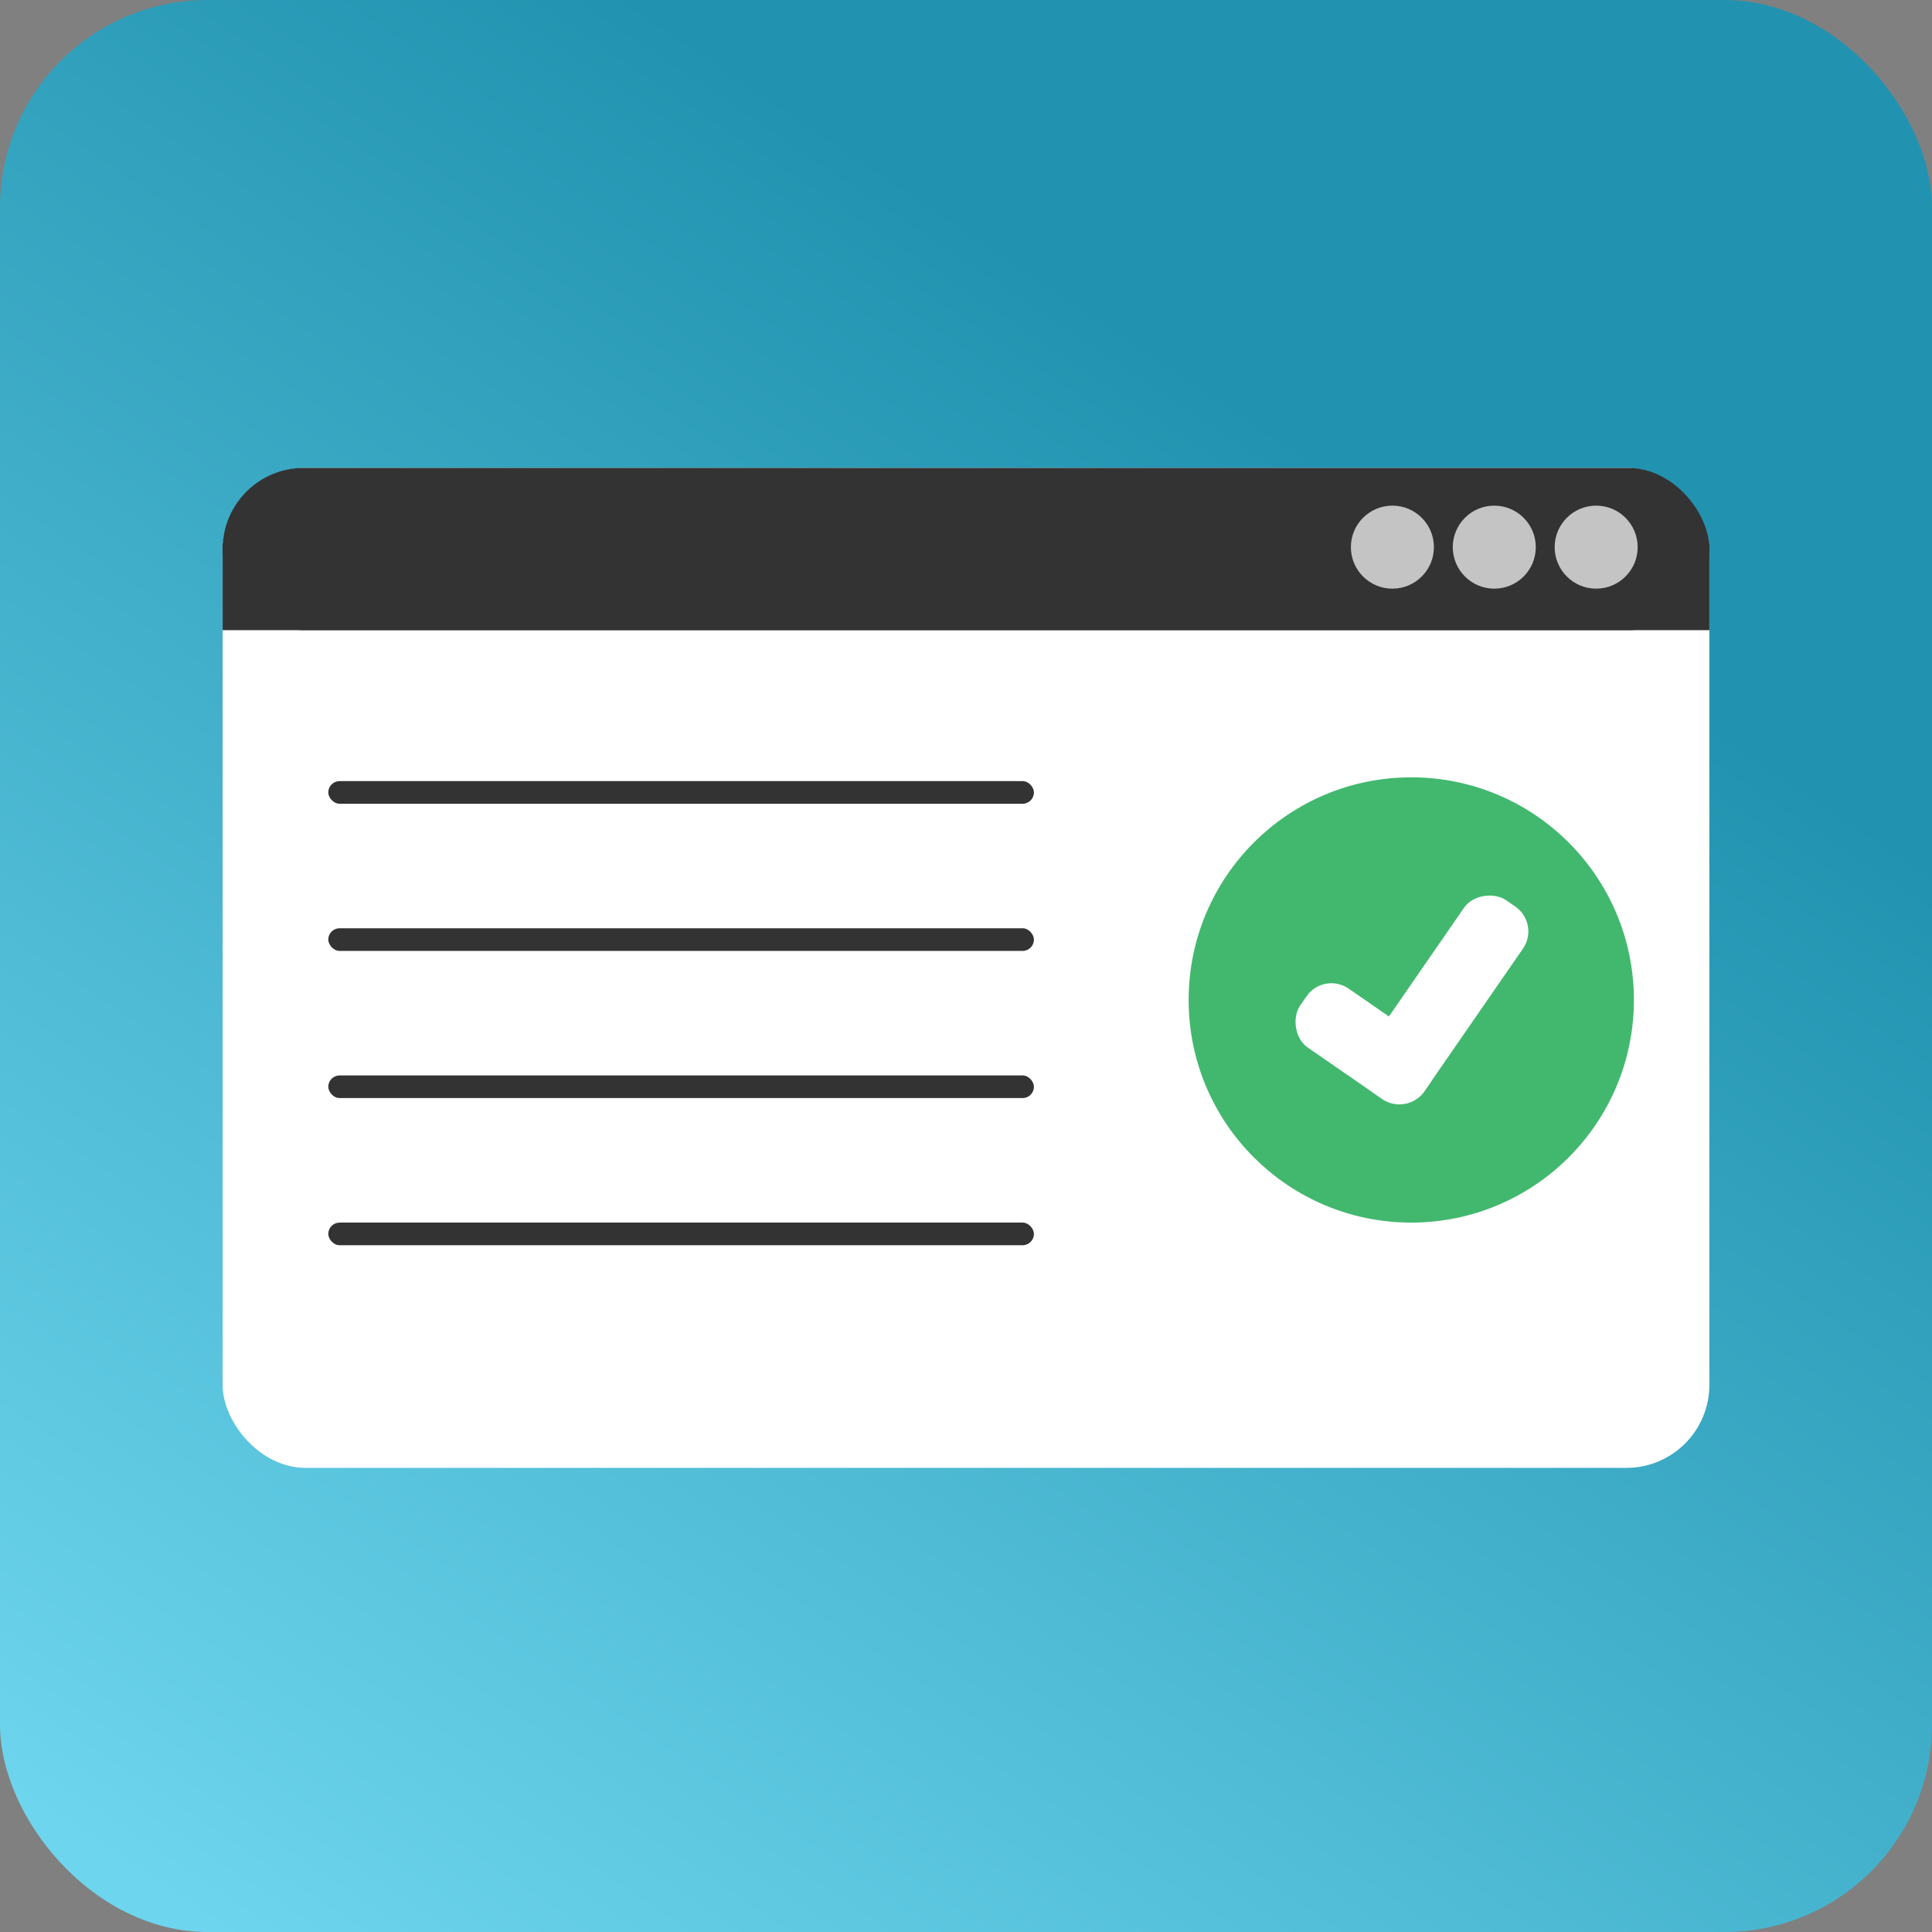 <svg width="512" height="512" viewBox="0 0 512 512" fill="none" xmlns="http://www.w3.org/2000/svg">
<rect x="0" y="0" width="512" height="512" fill="#808080" stroke="none"/>
<rect width="512" height="512" rx="55" fill="url(#paint0_linear)"/>
<rect x="59" y="124" width="394" height="265" rx="22" fill="white"/>
<rect x="59" y="124" width="394" height="43" rx="21.5" fill="#333333"/>
<rect x="59" y="144" width="394" height="23" fill="#333333"/>
<circle cx="423" cy="145" r="11" fill="#C4C4C4"/>
<circle cx="396" cy="145" r="11" fill="#C4C4C4"/>
<circle cx="369" cy="145" r="11" fill="#C4C4C4"/>
<rect x="87" y="207" width="187" height="6" rx="3" fill="#333333"/>
<rect x="87" y="246" width="187" height="6" rx="3" fill="#333333"/>
<rect x="87" y="285" width="187" height="6" rx="3" fill="#333333"/>
<rect x="87" y="324" width="187" height="6" rx="3" fill="#333333"/>
<circle cx="374" cy="265" r="59" fill="#42B86E"/>
<rect x="350.801" y="257.439" width="40" height="19" rx="8" transform="rotate(34.642 350.801 257.439)" fill="white"/>
<rect x="408.153" y="244.801" width="62" height="19" rx="8" transform="rotate(124.643 408.153 244.801)" fill="white"/>
<defs>
<linearGradient id="paint0_linear" x1="400" y1="-8.43033e-06" x2="57" y2="512" gradientUnits="userSpaceOnUse">
<stop offset="0.208" stop-color="#2193B0"/>
<stop offset="1" stop-color="#6DD5ED"/>
</linearGradient>
</defs>
</svg>
